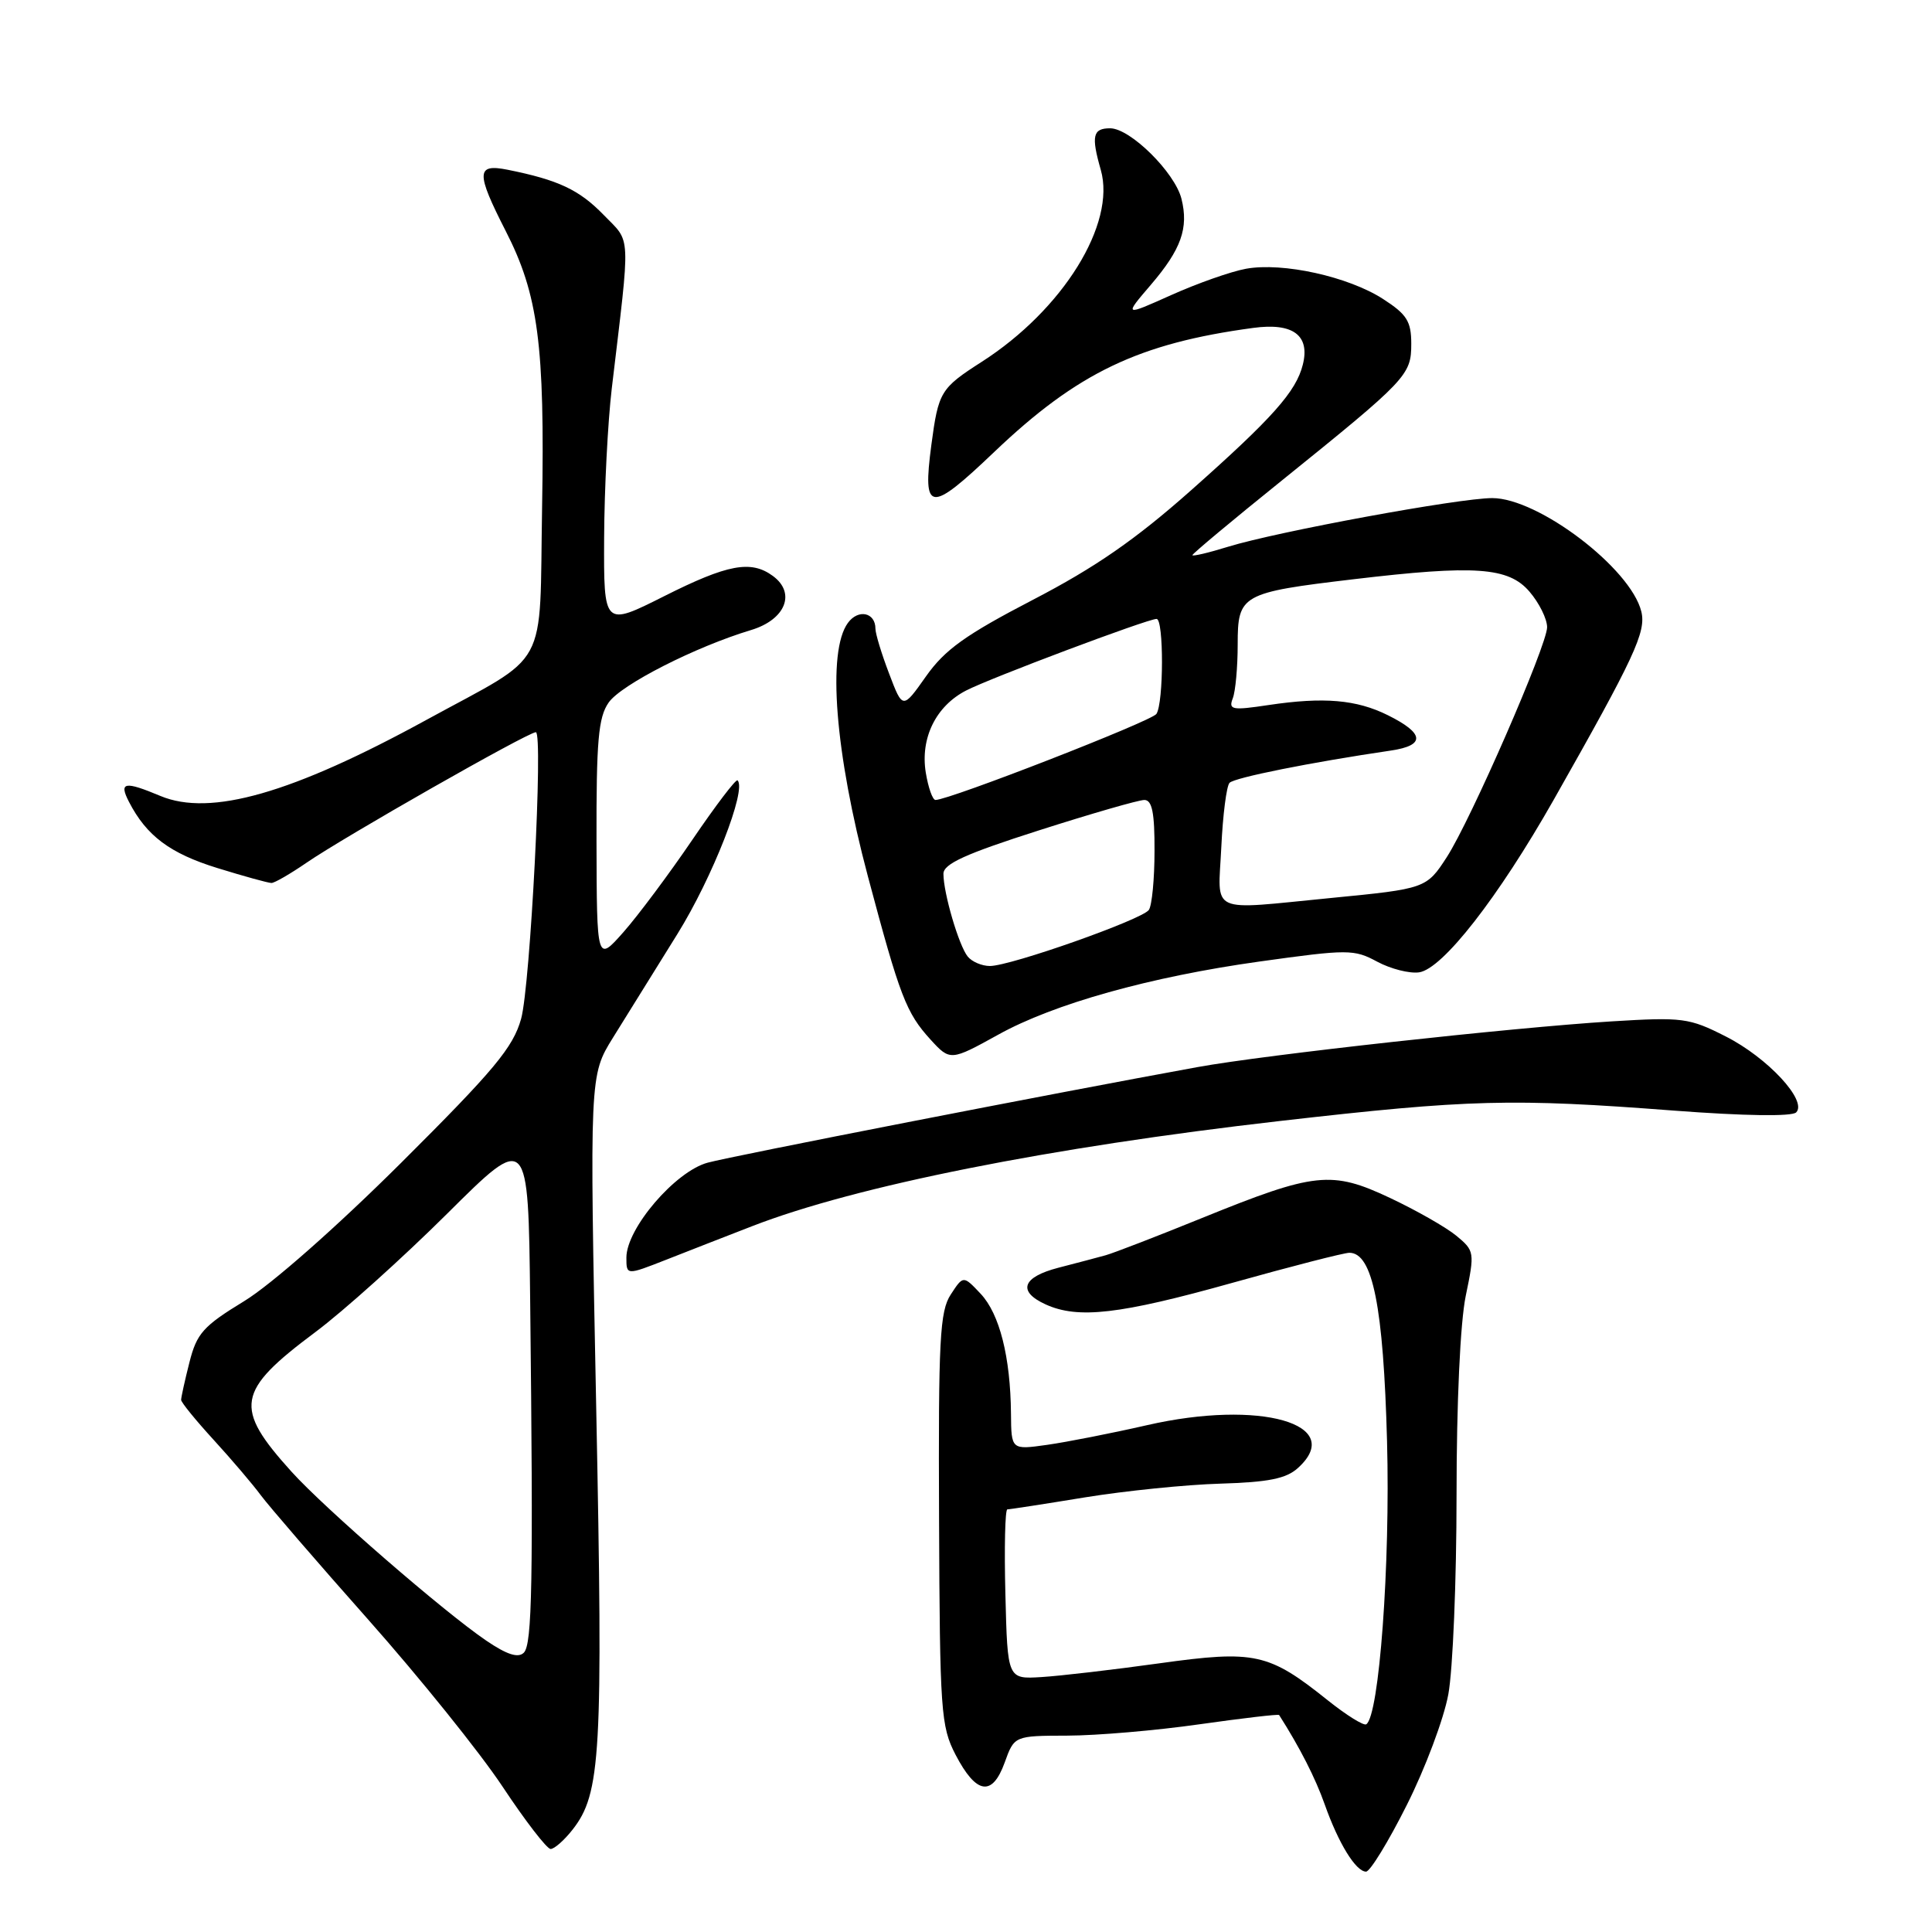 <?xml version="1.0" encoding="UTF-8" standalone="no"?>
<!DOCTYPE svg PUBLIC "-//W3C//DTD SVG 1.1//EN" "http://www.w3.org/Graphics/SVG/1.1/DTD/svg11.dtd" >
<svg xmlns="http://www.w3.org/2000/svg" xmlns:xlink="http://www.w3.org/1999/xlink" version="1.1" viewBox="0 0 256 256">
 <g >
 <path fill="currentColor"
d=" M 186.40 239.19 C 188.84 234.35 191.32 227.74 191.91 224.51 C 192.51 221.28 193.00 209.40 193.00 198.13 C 193.00 185.86 193.49 175.24 194.22 171.70 C 195.42 165.93 195.38 165.73 192.97 163.74 C 191.61 162.62 187.66 160.37 184.20 158.74 C 176.44 155.08 174.25 155.31 159.28 161.39 C 153.35 163.80 147.60 166.02 146.50 166.33 C 145.40 166.63 142.59 167.38 140.25 167.98 C 135.45 169.22 134.78 171.12 138.55 172.84 C 142.85 174.80 148.37 174.16 163.23 170.00 C 171.08 167.80 178.09 166.00 178.80 166.00 C 181.89 166.00 183.31 173.14 183.79 190.98 C 184.23 207.30 182.75 227.42 181.03 228.48 C 180.69 228.69 178.40 227.27 175.95 225.31 C 168.10 219.03 166.31 218.63 153.61 220.40 C 147.50 221.25 140.47 222.07 138.00 222.22 C 133.50 222.50 133.50 222.50 133.22 211.25 C 133.06 205.06 133.18 200.00 133.48 200.00 C 133.78 200.00 138.40 199.29 143.76 198.41 C 149.12 197.54 157.20 196.72 161.73 196.59 C 168.06 196.40 170.43 195.93 171.98 194.52 C 178.42 188.69 166.93 185.42 152.00 188.84 C 147.32 189.91 141.36 191.08 138.75 191.45 C 134.00 192.12 134.00 192.12 133.96 187.31 C 133.89 179.79 132.45 174.11 129.95 171.44 C 127.64 168.99 127.64 168.99 125.98 171.53 C 124.53 173.75 124.33 177.46 124.43 201.28 C 124.53 226.78 124.67 228.75 126.61 232.50 C 129.35 237.76 131.47 238.11 133.12 233.56 C 134.40 230.00 134.40 230.00 141.45 229.98 C 145.33 229.97 153.19 229.30 158.92 228.48 C 164.65 227.67 169.41 227.11 169.49 227.25 C 172.24 231.56 174.30 235.61 175.53 239.09 C 177.35 244.25 179.66 248.00 181.01 248.00 C 181.54 248.00 183.97 244.04 186.40 239.19 Z  M 75.85 242.46 C 79.63 237.66 79.92 232.51 79.00 186.49 C 78.12 142.50 78.12 142.50 81.22 137.50 C 82.93 134.75 86.77 128.57 89.76 123.76 C 94.41 116.27 98.97 104.63 97.73 103.40 C 97.52 103.19 94.83 106.73 91.75 111.26 C 88.67 115.79 84.56 121.30 82.62 123.50 C 79.08 127.50 79.08 127.50 79.04 111.47 C 79.01 98.16 79.28 95.05 80.65 93.09 C 82.31 90.71 92.16 85.70 99.50 83.49 C 104.08 82.12 105.51 78.58 102.40 76.31 C 99.51 74.19 96.42 74.76 87.98 79.01 C 80.00 83.02 80.00 83.02 80.05 71.26 C 80.08 64.79 80.54 55.90 81.06 51.50 C 83.57 30.39 83.66 32.27 79.97 28.46 C 76.74 25.14 73.98 23.84 67.25 22.49 C 63.09 21.66 63.05 22.86 67.01 30.61 C 71.32 39.04 72.20 45.71 71.83 67.20 C 71.45 89.24 73.01 86.36 56.50 95.39 C 38.69 105.14 27.88 108.23 21.26 105.47 C 16.49 103.47 15.73 103.62 17.09 106.25 C 19.41 110.75 22.52 113.08 28.80 115.02 C 32.32 116.11 35.55 117.00 35.97 117.00 C 36.38 117.00 38.47 115.79 40.61 114.32 C 45.63 110.87 69.85 97.08 71.00 97.02 C 72.00 96.97 70.27 130.62 69.05 135.00 C 67.99 138.79 65.50 141.78 53.15 154.08 C 44.61 162.58 35.93 170.23 32.35 172.41 C 26.92 175.72 26.07 176.68 25.10 180.52 C 24.49 182.92 24.00 185.16 24.00 185.49 C 24.00 185.82 25.94 188.20 28.31 190.79 C 30.68 193.38 33.49 196.68 34.56 198.13 C 35.63 199.57 42.04 207.00 48.81 214.63 C 55.58 222.26 63.59 232.21 66.60 236.75 C 69.61 241.29 72.47 245.00 72.96 245.00 C 73.45 245.00 74.75 243.86 75.85 242.46 Z  M 99.65 162.48 C 113.43 157.13 139.11 152.02 169.66 148.53 C 194.76 145.66 200.35 145.52 221.79 147.16 C 231.14 147.87 237.44 147.96 238.00 147.40 C 239.53 145.87 234.23 140.15 228.66 137.33 C 223.82 134.87 222.95 134.76 213.51 135.34 C 200.24 136.17 167.62 139.76 158.65 141.40 C 139.74 144.84 97.08 153.16 93.77 154.06 C 89.47 155.22 83.00 162.78 83.00 166.64 C 83.00 168.99 83.00 168.99 88.25 166.93 C 91.14 165.79 96.27 163.79 99.65 162.48 Z  M 132.27 137.10 C 139.63 133.01 152.41 129.43 166.88 127.41 C 178.64 125.77 179.41 125.77 182.49 127.43 C 184.28 128.39 186.77 129.02 188.04 128.84 C 191.16 128.38 198.51 118.95 205.86 106.00 C 216.61 87.03 218.15 83.72 217.48 81.02 C 216.07 75.30 203.84 66.00 197.73 66.00 C 193.34 66.00 169.29 70.43 162.75 72.44 C 160.14 73.25 158.00 73.75 158.00 73.56 C 158.00 73.37 163.29 68.95 169.75 63.75 C 186.45 50.28 187.00 49.71 187.00 45.56 C 187.00 42.58 186.42 41.65 183.25 39.61 C 178.66 36.65 169.98 34.73 165.11 35.61 C 163.12 35.97 158.67 37.54 155.21 39.09 C 148.92 41.91 148.92 41.91 152.50 37.73 C 156.52 33.03 157.52 30.22 156.55 26.34 C 155.67 22.84 149.76 17.00 147.10 17.00 C 144.80 17.00 144.57 18.01 145.86 22.51 C 147.90 29.66 140.86 41.03 130.09 47.94 C 124.62 51.45 124.35 51.90 123.41 58.95 C 122.22 67.95 123.17 68.06 131.76 59.87 C 142.77 49.38 150.90 45.49 166.06 43.45 C 171.33 42.73 173.61 44.43 172.63 48.32 C 171.74 51.88 168.65 55.36 157.83 64.96 C 150.47 71.49 145.14 75.18 136.88 79.47 C 127.93 84.12 125.20 86.08 122.70 89.62 C 119.61 94.00 119.61 94.00 117.81 89.25 C 116.81 86.64 116.00 83.96 116.00 83.31 C 116.00 81.14 113.72 80.66 112.35 82.54 C 109.58 86.33 110.64 99.75 115.00 116.12 C 119.25 132.07 120.07 134.20 123.30 137.75 C 125.89 140.59 125.98 140.58 132.27 137.10 Z  M 64.43 217.39 C 58.87 213.62 43.04 199.90 38.63 195.01 C 30.93 186.48 31.29 184.35 41.80 176.50 C 45.49 173.75 53.34 166.69 59.25 160.82 C 70.00 150.13 70.00 150.13 70.25 172.32 C 70.67 209.71 70.52 217.88 69.41 218.99 C 68.67 219.73 67.18 219.26 64.43 217.39 Z  M 128.23 126.75 C 127.06 125.32 125.01 118.35 125.01 115.79 C 125.00 114.47 127.93 113.14 137.63 110.04 C 144.57 107.82 150.87 106.00 151.63 106.00 C 152.66 106.00 153.00 107.69 152.98 112.75 C 152.98 116.46 152.64 119.98 152.23 120.57 C 151.35 121.84 133.91 128.00 131.17 128.00 C 130.11 128.00 128.79 127.44 128.23 126.75 Z  M 161.83 112.25 C 162.03 107.99 162.52 104.15 162.92 103.73 C 163.57 103.04 173.66 101.02 184.31 99.45 C 188.90 98.77 188.76 97.18 183.90 94.77 C 179.74 92.70 175.40 92.33 168.10 93.42 C 163.25 94.15 162.76 94.06 163.35 92.53 C 163.71 91.60 164.00 88.39 164.00 85.39 C 164.00 78.79 164.47 78.52 179.38 76.75 C 195.46 74.84 199.88 75.15 202.66 78.39 C 203.95 79.89 205.00 82.01 205.00 83.11 C 205.00 85.48 194.90 108.64 191.71 113.57 C 189.03 117.72 188.87 117.77 176.44 118.98 C 159.92 120.59 161.40 121.27 161.83 112.25 Z  M 122.67 102.37 C 121.93 97.80 124.01 93.56 128.01 91.50 C 131.20 89.85 152.00 82.03 153.25 82.01 C 154.22 82.00 154.20 93.15 153.23 94.60 C 152.59 95.56 125.78 106.00 123.96 106.00 C 123.57 106.00 123.00 104.37 122.67 102.37 Z "/>
</g>
</svg>